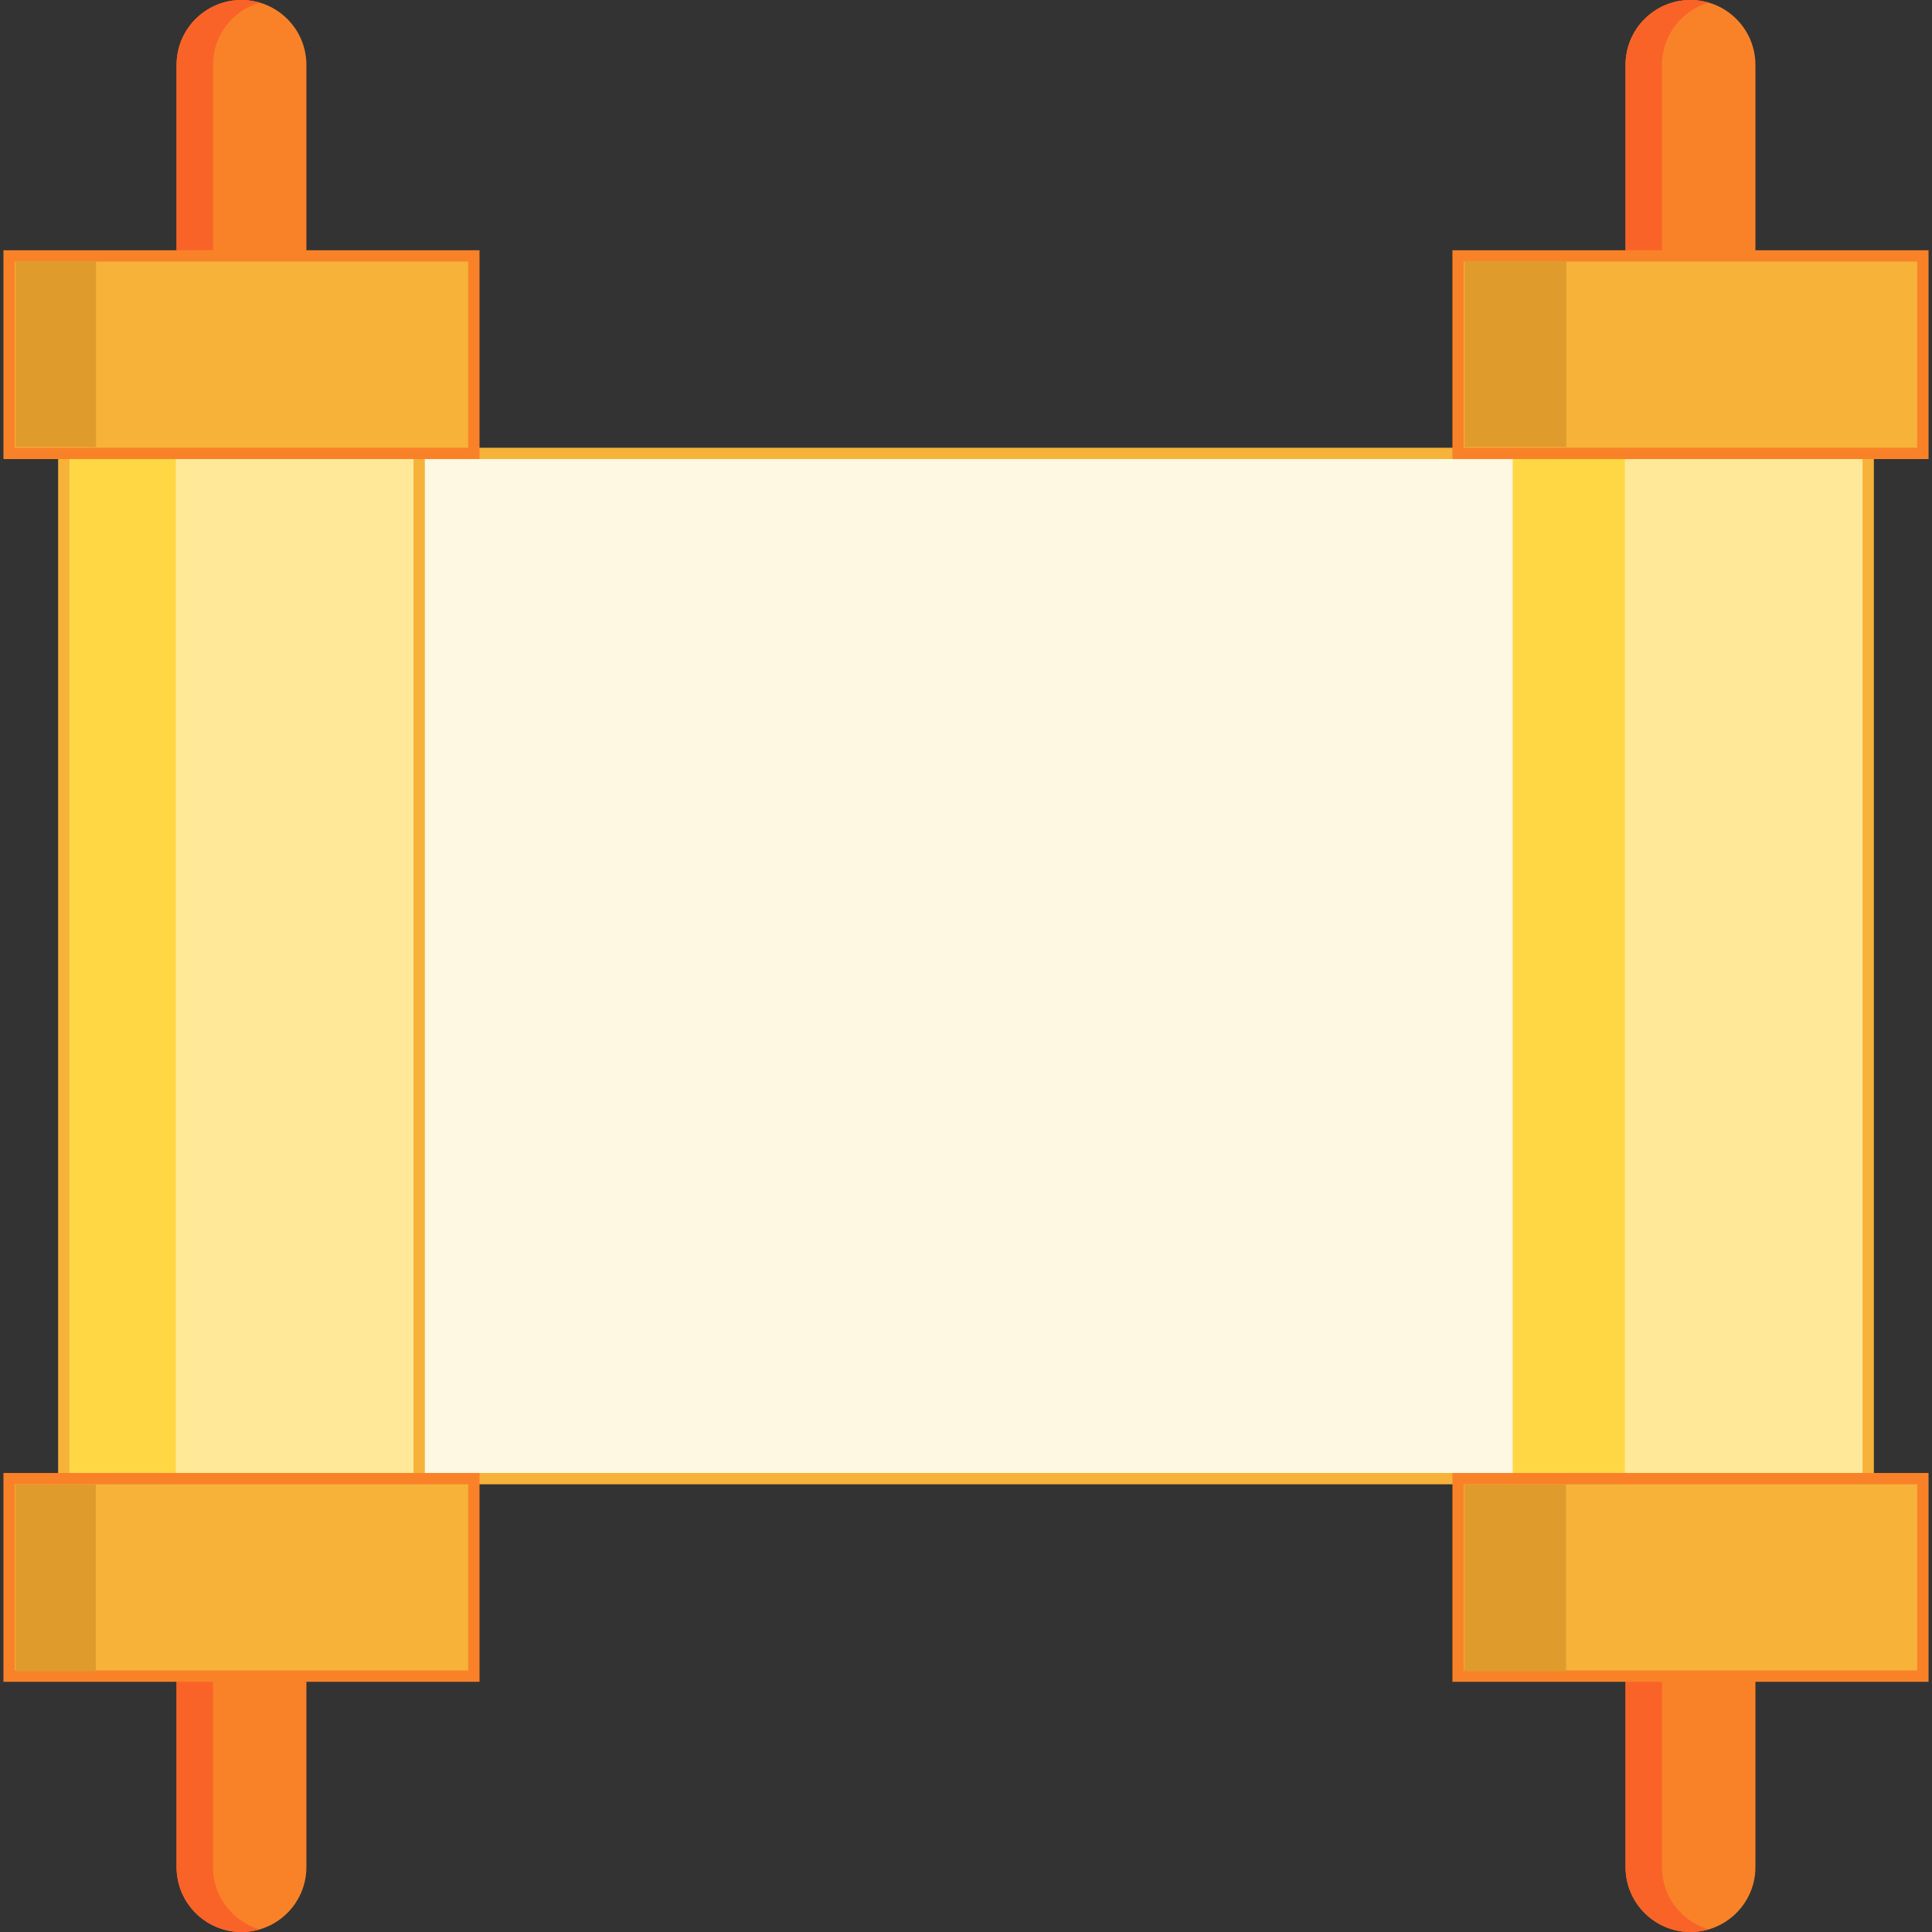 <?xml version="1.0" encoding="UTF-8" standalone="no"?>
<svg
   viewBox="0 0 512 512"
   style="zoom: 1;"
   xml:space="preserve"
   version="1.1"
   id="svg131"
   sodipodi:docname="torah-235339.svg"
   inkscape:version="1.1.1 (c3084ef, 2021-09-22)"
   xmlns:inkscape="http://www.inkscape.org/namespaces/inkscape"
   xmlns:sodipodi="http://sodipodi.sourceforge.net/DTD/sodipodi-0.dtd"
   xmlns="http://www.w3.org/2000/svg"
   xmlns:svg="http://www.w3.org/2000/svg"><rect x="0" y="0" width="512" height="512" fill="#333333" stroke="none"/><defs
     id="defs135" /><sodipodi:namedview
     id="namedview133"
     pagecolor="#ffffff"
     bordercolor="#666666"
     borderopacity="1.0"
     inkscape:pageshadow="2"
     inkscape:pageopacity="0.0"
     inkscape:pagecheckerboard="0"
     showgrid="false"
     inkscape:zoom="3.8583845"
     inkscape:cx="211.74665"
     inkscape:cy="262.6747"
     inkscape:window-width="3755"
     inkscape:window-height="2107"
     inkscape:window-x="0"
     inkscape:window-y="25"
     inkscape:window-maximized="1"
     inkscape:current-layer="svg131" /><g
     fill="#f95428"
     id="g91"
     style="fill:#f98228;fill-opacity:1"><path
       d="M465.205 442.985v51.806c0 9.504-7.704 17.208-17.208 17.208s-17.208-7.705-17.208-17.208v-51.806h34.416M81.199 442.985v51.806c0 9.504-7.705 17.208-17.208 17.208-9.492 0-17.196-7.705-17.196-17.208v-51.806h34.404z"
       id="path89"
       style="fill:#f98228;fill-opacity:1" /></g><path
     d="M443.279,120.157 v271.698 H68.709 V120.157 H424.549 "
     style="border-width:3px;border-color:#000;stroke-width:3;stroke-miterlimit:4;stroke-dasharray:none;stroke:#f7b239;stroke-opacity:1;fill:#fef8e2;fill-opacity:1"
     fill="#e6e6e6"
     id="path93" /><g
     fill="#ffe998"
     id="g97"
     style="fill-rule:nonzero;stroke:#f7b239;stroke-opacity:1;stroke-width:3;stroke-miterlimit:4;stroke-dasharray:none"><path
       d="M400.9,111.414 h94.193 v289.185 H400.9 M16.906,111.414 h94.181 v289.185 H16.906 "
       id="path95"
       style="fill-rule:nonzero;stroke:#f7b239;stroke-opacity:1;stroke-width:3;stroke-miterlimit:4;stroke-dasharray:none" /></g><path
     fill="#ffd744"
     d="M16.906 120.157H46.6v271.699H16.906z"
     id="path99" /><path
     style="fill:none;stroke:#f7b239;stroke-width:3;stroke-linecap:butt;stroke-linejoin:miter;stroke-opacity:1;stroke-miterlimit:4;stroke-dasharray:none"
     d="m 16.906,120.157 c 0,271.699 0,271.699 0,271.699"
     id="path1386" /><path
     fill="#ffd744"
     d="M400.9 120.157h29.694v271.699H400.9z"
     id="path103" /><path
     d="M81.199 17.208v51.818H46.795V17.208C46.795 7.705 54.499 0 63.991 0c9.504 0 17.208 7.705 17.208 17.208z"
     fill="#f95428"
     id="path105"
     style="fill:#f98228;fill-opacity:1" /><path
     d="M68.824.7a17.21 17.21 0 0 0-4.833-.7c-9.492 0-17.196 7.705-17.196 17.208v51.818h9.661V17.208C56.455 9.384 61.682 2.791 68.824.7z"
     fill="#e54728"
     id="path107"
     style="fill:#f96328;fill-opacity:1" /><path
     d="M465.205 17.208v51.818h-34.417V17.208C430.789 7.705 438.493 0 447.997 0s17.208 7.705 17.208 17.208z"
     fill="#f95428"
     id="path109"
     style="fill:#f98228;fill-opacity:1" /><g
     fill="#e54728"
     id="g113"
     style="fill:#f96328;fill-opacity:1"><path
       d="M452.818.7a17.21 17.21 0 0 0-4.833-.7c-9.492 0-17.196 7.705-17.196 17.208v51.818h9.661V17.208C440.449 9.384 445.676 2.791 452.818.7zM68.824 511.3c-1.535.449-3.153.7-4.833.7-9.492 0-17.196-7.705-17.196-17.208v-51.818h9.661v51.818c-.001 7.824 5.226 14.417 12.368 16.508zM452.818 511.3c-1.535.449-3.153.7-4.833.7-9.492 0-17.196-7.705-17.196-17.208v-51.818h9.661v51.818c-.001 7.824 5.226 14.417 12.368 16.508z"
       id="path111"
       style="fill:#f96328;fill-opacity:1" /></g><g
     fill="#f7b239"
     id="g117"
     style="stroke-width:3;stroke-miterlimit:4;stroke-dasharray:none;stroke:#f98228;stroke-opacity:1"><path
       d="M509.585 67.819v52.338H386.409V67.819H465.205zM125.579 67.819v52.338H2.415V67.819h78.784z"
       id="path115"
       style="stroke-width:3;stroke-miterlimit:4;stroke-dasharray:none;stroke:#f98228;stroke-opacity:1" /></g><g
     fill="#e09b2d"
     id="g121"
     transform="matrix(1,0,0,0.941,1.715,5.373)"><path
       d="m 23.741,67.819 v 52.338 H 2.415 V 67.819 h 13.641 z m 389.629,0 v 52.338 H 386.409 V 67.819 h 17.246 z"
       id="path119" /></g><path
     d="m 125.579,391.855 v 52.338 H 2.415 v -52.338 h 108.672 z m 384.006,0 v 52.338 H 386.409 v -52.338 h 108.685 z"
     id="path123"
     style="fill:#f7b239;stroke:#f98228;stroke-opacity:1;stroke-width:3;stroke-miterlimit:4;stroke-dasharray:none" /><g
     fill="#e09b2d"
     id="g129"
     transform="matrix(1,0,0,0.945,1.657,23.141)"><path
       d="m 23.741,391.855 v 52.338 H 2.415 v -52.338 h 18.817 z m 389.629,0 v 52.338 h -26.961 v -52.338 h 23.789 z"
       id="path127" /></g></svg>
